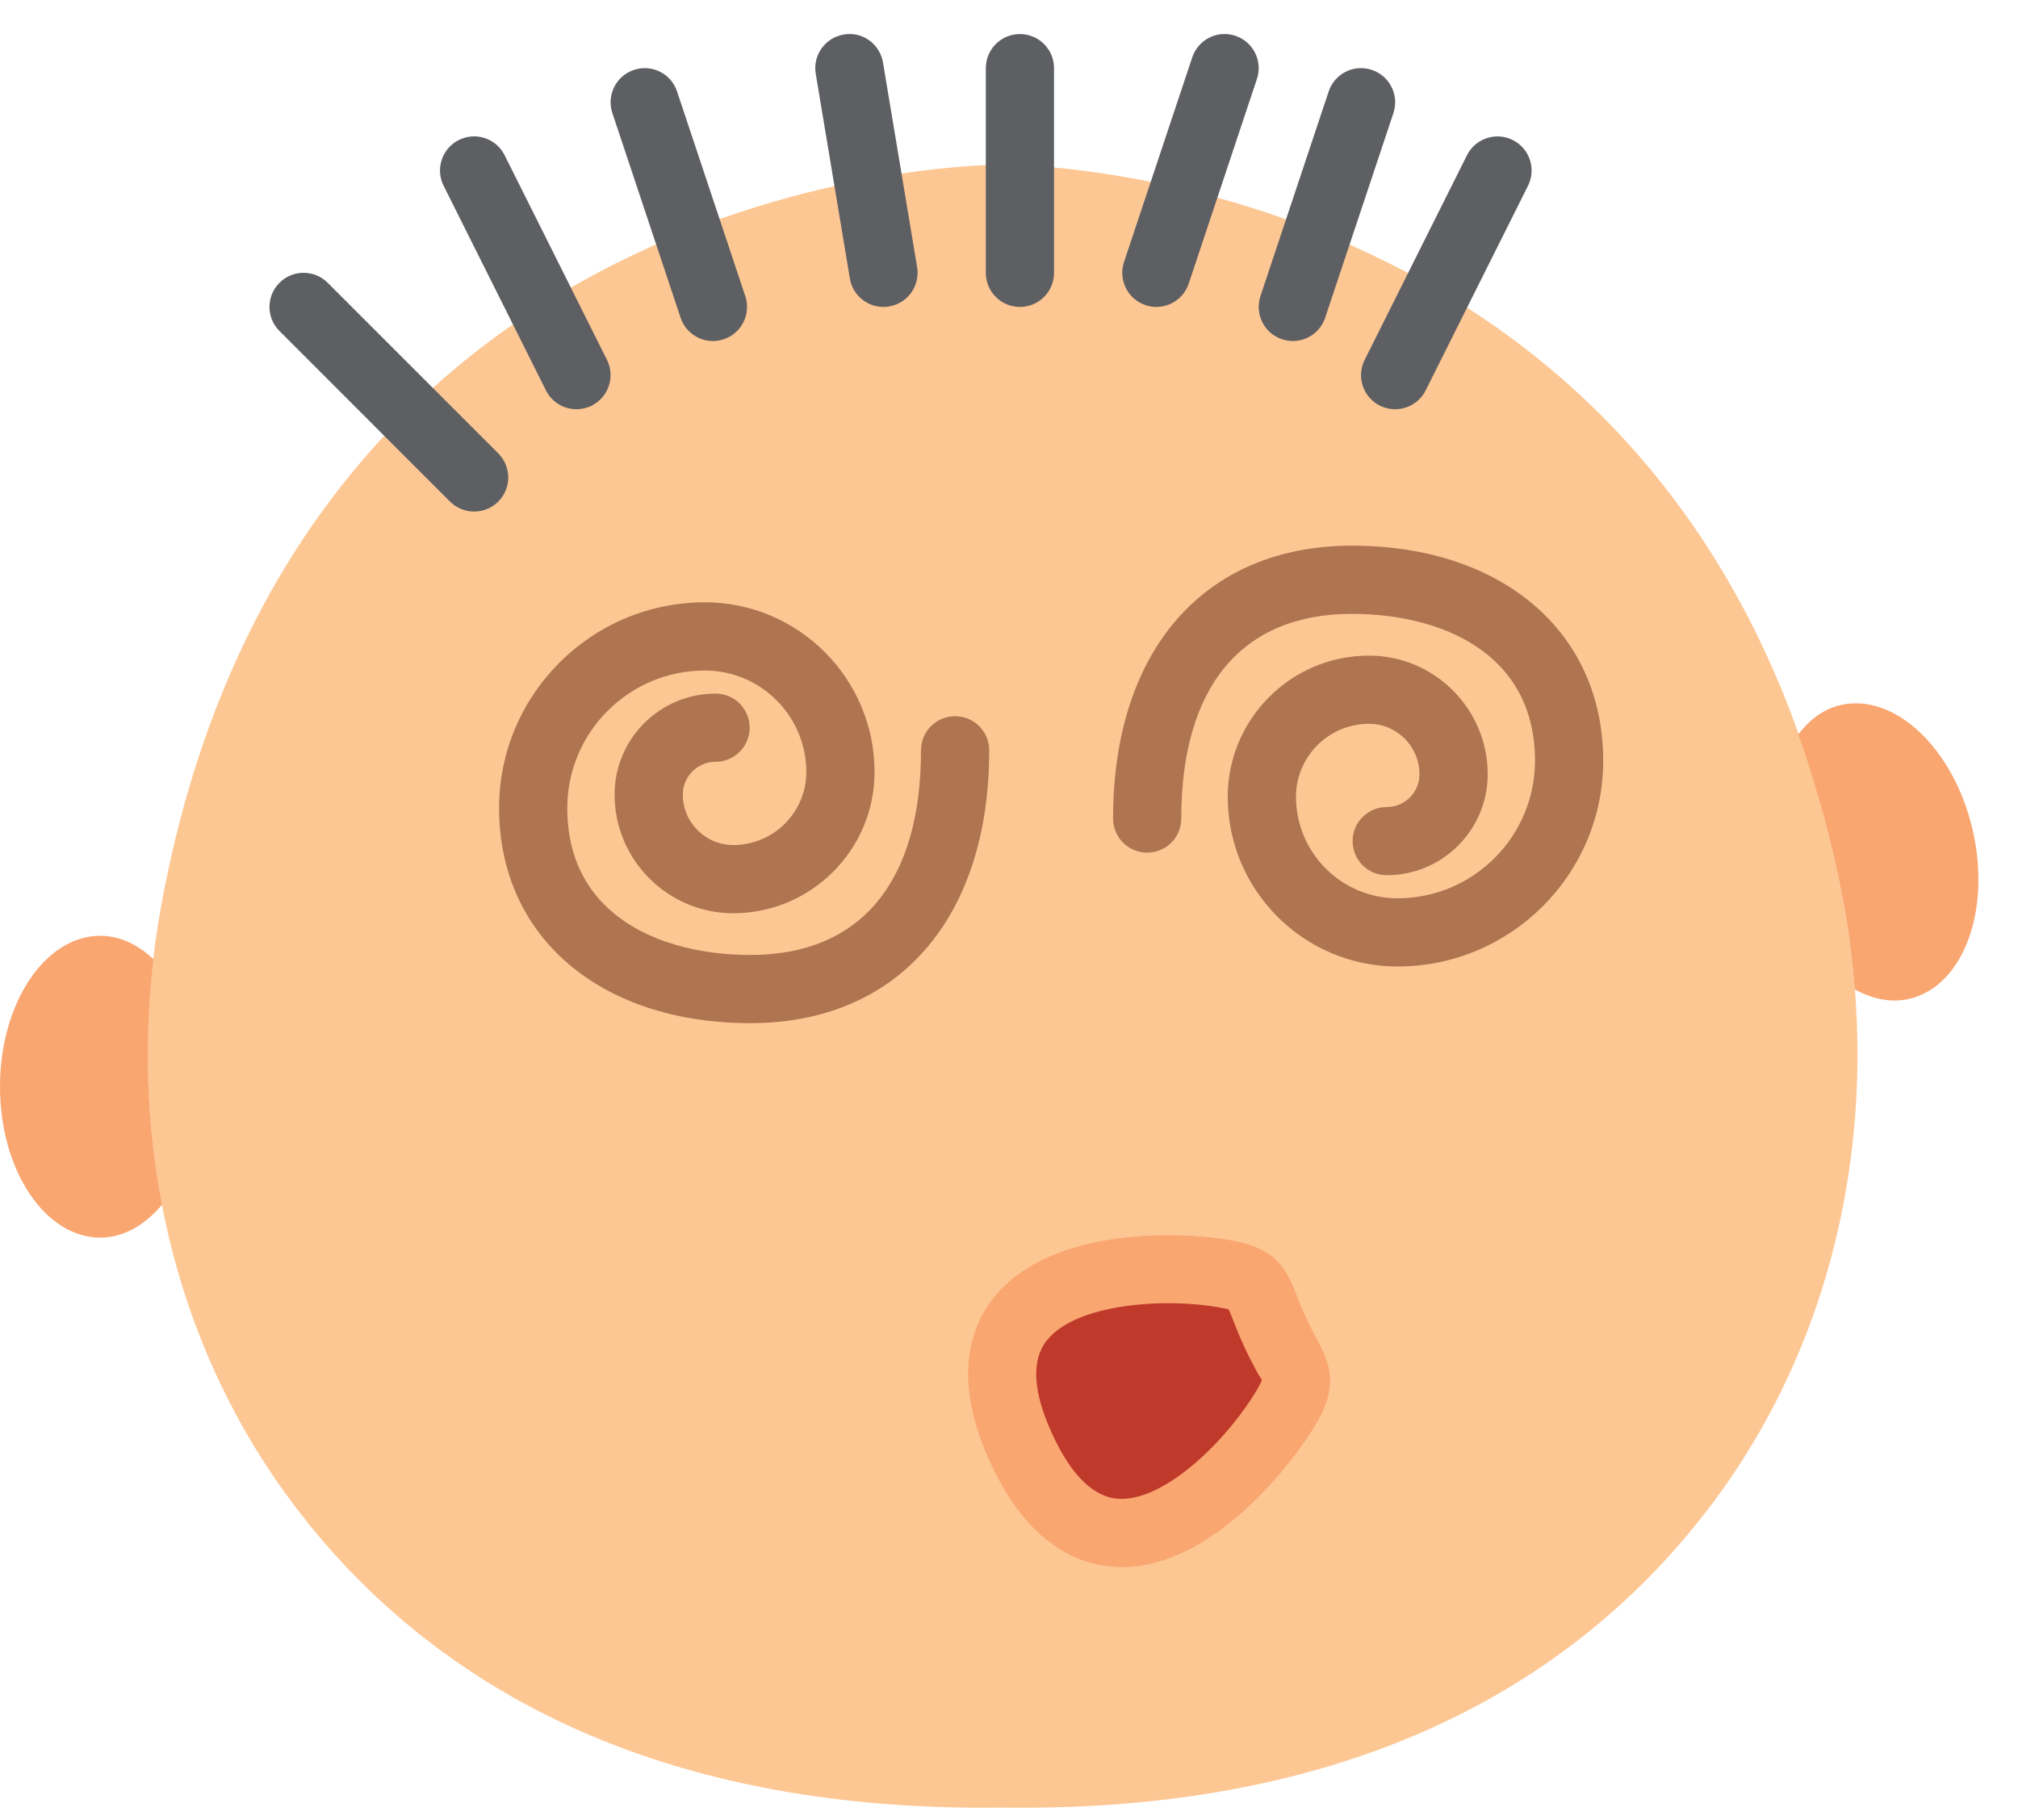 
<svg width="51px" height="46px" viewBox="0 0 51 46" version="1.1" xmlns="http://www.w3.org/2000/svg" xmlns:xlink="http://www.w3.org/1999/xlink">
    <!-- Generator: Sketch 3.8.1 (29687) - http://www.bohemiancoding.com/sketch -->
    <desc>Created with Sketch.</desc>
    <defs></defs>
    <g id="drunk2" stroke="none" stroke-width="1" fill="none" fill-rule="evenodd">
        <g id="Group">
            <path d="M25.338,45.689 C35.033,45.823 40.441,41.912 43.448,37.767 C46.554,33.486 47.555,28.041 46.592,22.834 C43.107,4.002 25.338,4.161 25.338,4.161 C25.338,4.161 7.57,4.002 4.084,22.834 C3.121,28.041 4.122,33.486 7.228,37.768 C10.234,41.912 15.643,45.823 25.338,45.689 L25.338,45.689 Z" id="Shape" fill="#FDC794"></path>
            <path d="M3.878,24.246 C3.488,23.876 3.029,23.653 2.534,23.653 C1.134,23.653 0,25.361 0,27.467 C0,29.573 1.134,31.281 2.534,31.281 C3.126,31.281 3.664,30.962 4.095,30.45 C3.704,28.422 3.636,26.326 3.878,24.246 L3.878,24.246 Z" id="Shape" fill="#F9A671"></path>
            <path d="M49.847,20.947 C49.362,18.897 47.865,17.499 46.503,17.824 C46.08,17.925 45.729,18.195 45.447,18.561 C45.911,19.867 46.304,21.28 46.592,22.834 C46.726,23.556 46.817,24.282 46.875,25.009 C47.323,25.253 47.799,25.355 48.261,25.245 C49.622,24.92 50.333,22.996 49.847,20.947 L49.847,20.947 Z" id="Shape" fill="#F9A671"></path>
            <path d="M11.983,12.93 C11.762,12.93 11.541,12.846 11.373,12.678 L7.063,8.367 C6.726,8.03 6.726,7.485 7.063,7.148 C7.4,6.811 7.945,6.811 8.282,7.148 L12.592,11.459 C12.929,11.796 12.929,12.341 12.592,12.678 C12.424,12.846 12.203,12.93 11.983,12.93 L11.983,12.93 Z" id="Shape" fill="#5E5F62"></path>
            <path d="M14.57,10.344 C14.253,10.344 13.949,10.17 13.797,9.867 L11.211,4.695 C10.998,4.269 11.171,3.751 11.597,3.538 C12.023,3.326 12.54,3.497 12.753,3.923 L15.34,9.096 C15.553,9.522 15.38,10.04 14.954,10.253 C14.831,10.315 14.7,10.344 14.57,10.344 L14.57,10.344 Z" id="Shape" fill="#5E5F62"></path>
            <path d="M18.017,8.62 C17.656,8.62 17.32,8.391 17.2,8.03 L15.476,2.858 C15.325,2.406 15.569,1.917 16.021,1.767 C16.477,1.615 16.96,1.86 17.111,2.312 L18.835,7.484 C18.986,7.936 18.742,8.425 18.291,8.575 C18.199,8.605 18.108,8.62 18.017,8.62 L18.017,8.62 Z" id="Shape" fill="#5E5F62"></path>
            <path d="M22.327,7.758 C21.913,7.758 21.547,7.459 21.478,7.037 L20.616,1.865 C20.537,1.396 20.854,0.951 21.324,0.873 C21.794,0.788 22.238,1.112 22.316,1.582 L23.178,6.754 C23.256,7.223 22.939,7.668 22.469,7.746 C22.422,7.754 22.374,7.758 22.327,7.758 L22.327,7.758 Z" id="Shape" fill="#5E5F62"></path>
            <path d="M25.776,7.758 C25.299,7.758 24.914,7.372 24.914,6.896 L24.914,1.723 C24.914,1.247 25.299,0.861 25.776,0.861 C26.253,0.861 26.638,1.247 26.638,1.723 L26.638,6.896 C26.638,7.372 26.253,7.758 25.776,7.758 L25.776,7.758 Z" id="Shape" fill="#5E5F62"></path>
            <path d="M29.224,7.758 C29.134,7.758 29.042,7.743 28.952,7.713 C28.501,7.563 28.256,7.075 28.407,6.622 L30.131,1.45 C30.282,0.999 30.766,0.753 31.222,0.905 C31.672,1.055 31.917,1.543 31.766,1.996 L30.042,7.168 C29.922,7.529 29.585,7.758 29.224,7.758 L29.224,7.758 Z" id="Shape" fill="#5E5F62"></path>
            <path d="M32.672,8.62 C32.583,8.62 32.491,8.605 32.4,8.575 C31.949,8.425 31.704,7.937 31.855,7.484 L33.579,2.312 C33.73,1.861 34.214,1.615 34.67,1.767 C35.121,1.917 35.366,2.405 35.215,2.858 L33.491,8.03 C33.37,8.391 33.034,8.62 32.672,8.62 L32.672,8.62 Z" id="Shape" fill="#5E5F62"></path>
            <path d="M35.258,10.344 C35.128,10.344 34.997,10.315 34.873,10.253 C34.447,10.041 34.275,9.522 34.488,9.097 L37.074,3.924 C37.288,3.498 37.805,3.327 38.231,3.539 C38.657,3.752 38.829,4.27 38.616,4.696 L36.03,9.868 C35.878,10.17 35.575,10.344 35.258,10.344 L35.258,10.344 Z" id="Shape" fill="#5E5F62"></path>
            <path d="M18.966,25.861 C15.166,25.861 12.613,23.677 12.613,20.424 C12.613,17.557 14.946,15.224 17.812,15.224 C20.177,15.224 22.102,17.148 22.102,19.514 C22.102,21.481 20.501,23.083 18.532,23.083 C16.878,23.083 15.532,21.736 15.532,20.083 C15.532,18.676 16.677,17.531 18.084,17.531 C18.56,17.531 18.946,17.916 18.946,18.393 C18.946,18.87 18.56,19.255 18.084,19.255 C17.628,19.255 17.256,19.627 17.256,20.083 C17.256,20.786 17.828,21.359 18.532,21.359 C19.55,21.359 20.378,20.531 20.378,19.514 C20.378,18.099 19.227,16.948 17.812,16.948 C15.896,16.948 14.337,18.508 14.337,20.424 C14.337,23.161 16.728,24.137 18.966,24.137 C21.746,24.137 23.276,22.3 23.276,18.965 C23.276,18.488 23.661,18.103 24.138,18.103 C24.615,18.103 25,18.488 25,18.965 C25,23.218 22.687,25.861 18.966,25.861 L18.966,25.861 Z" id="Shape" fill="#AE7550"></path>
            <path d="M35.318,24.429 C32.953,24.429 31.028,22.505 31.028,20.14 C31.028,18.172 32.629,16.571 34.598,16.571 C36.253,16.571 37.598,17.917 37.598,19.571 C37.598,20.978 36.453,22.122 35.047,22.122 C34.57,22.122 34.184,21.737 34.184,21.26 C34.184,20.784 34.57,20.398 35.047,20.398 C35.503,20.398 35.874,20.027 35.874,19.571 C35.874,18.867 35.302,18.295 34.598,18.295 C33.58,18.295 32.753,19.122 32.753,20.14 C32.753,21.554 33.903,22.705 35.318,22.705 C37.234,22.705 38.793,21.146 38.793,19.229 C38.793,16.492 36.403,15.516 34.165,15.516 C31.384,15.516 29.854,17.353 29.854,20.689 C29.854,21.166 29.469,21.551 28.992,21.551 C28.516,21.551 28.13,21.166 28.13,20.689 C28.13,16.434 30.443,13.792 34.165,13.792 C37.964,13.792 40.517,15.977 40.517,19.229 C40.517,22.097 38.184,24.429 35.318,24.429 L35.318,24.429 Z" id="Shape" fill="#AE7550"></path>
            <g transform="translate(24.138, 31.034)" id="Shape">
                <path d="M1.67,5.568 C-0.42,1.016 4.827,0.786 6.866,1.172 C7.748,1.338 7.605,1.589 8.081,2.625 C8.557,3.661 8.84,3.717 8.391,4.494 C7.353,6.291 3.759,10.12 1.67,5.568 L1.67,5.568 Z" fill="#C03A2B"></path>
                <path d="M4.21,8.577 C4.164,8.577 4.117,8.575 4.07,8.573 C3.153,8.53 1.855,8.037 0.886,5.928 L0.886,5.928 C-0.082,3.819 0.39,2.513 0.956,1.789 C2.415,-0.078 5.834,0.098 7.027,0.325 C8.097,0.526 8.359,1.007 8.636,1.718 C8.695,1.868 8.765,2.048 8.866,2.266 C8.965,2.483 9.056,2.653 9.132,2.796 C9.491,3.469 9.684,3.982 9.14,4.926 C8.542,5.957 6.519,8.577 4.21,8.577 L4.21,8.577 Z M2.453,5.209 C2.94,6.268 3.511,6.822 4.15,6.851 C5.357,6.9 6.95,5.268 7.646,4.064 C7.741,3.898 7.758,3.839 7.759,3.833 C7.75,3.855 7.672,3.722 7.609,3.604 C7.521,3.439 7.415,3.239 7.299,2.985 C7.182,2.73 7.1,2.52 7.03,2.344 C6.991,2.242 6.942,2.118 6.912,2.058 C6.892,2.057 6.828,2.041 6.708,2.018 C5.341,1.761 3.053,1.905 2.314,2.851 C1.92,3.354 1.966,4.147 2.453,5.209 L2.453,5.209 L2.453,5.209 Z" fill="#F9A671"></path>
            </g>
        </g>
    </g>
</svg>